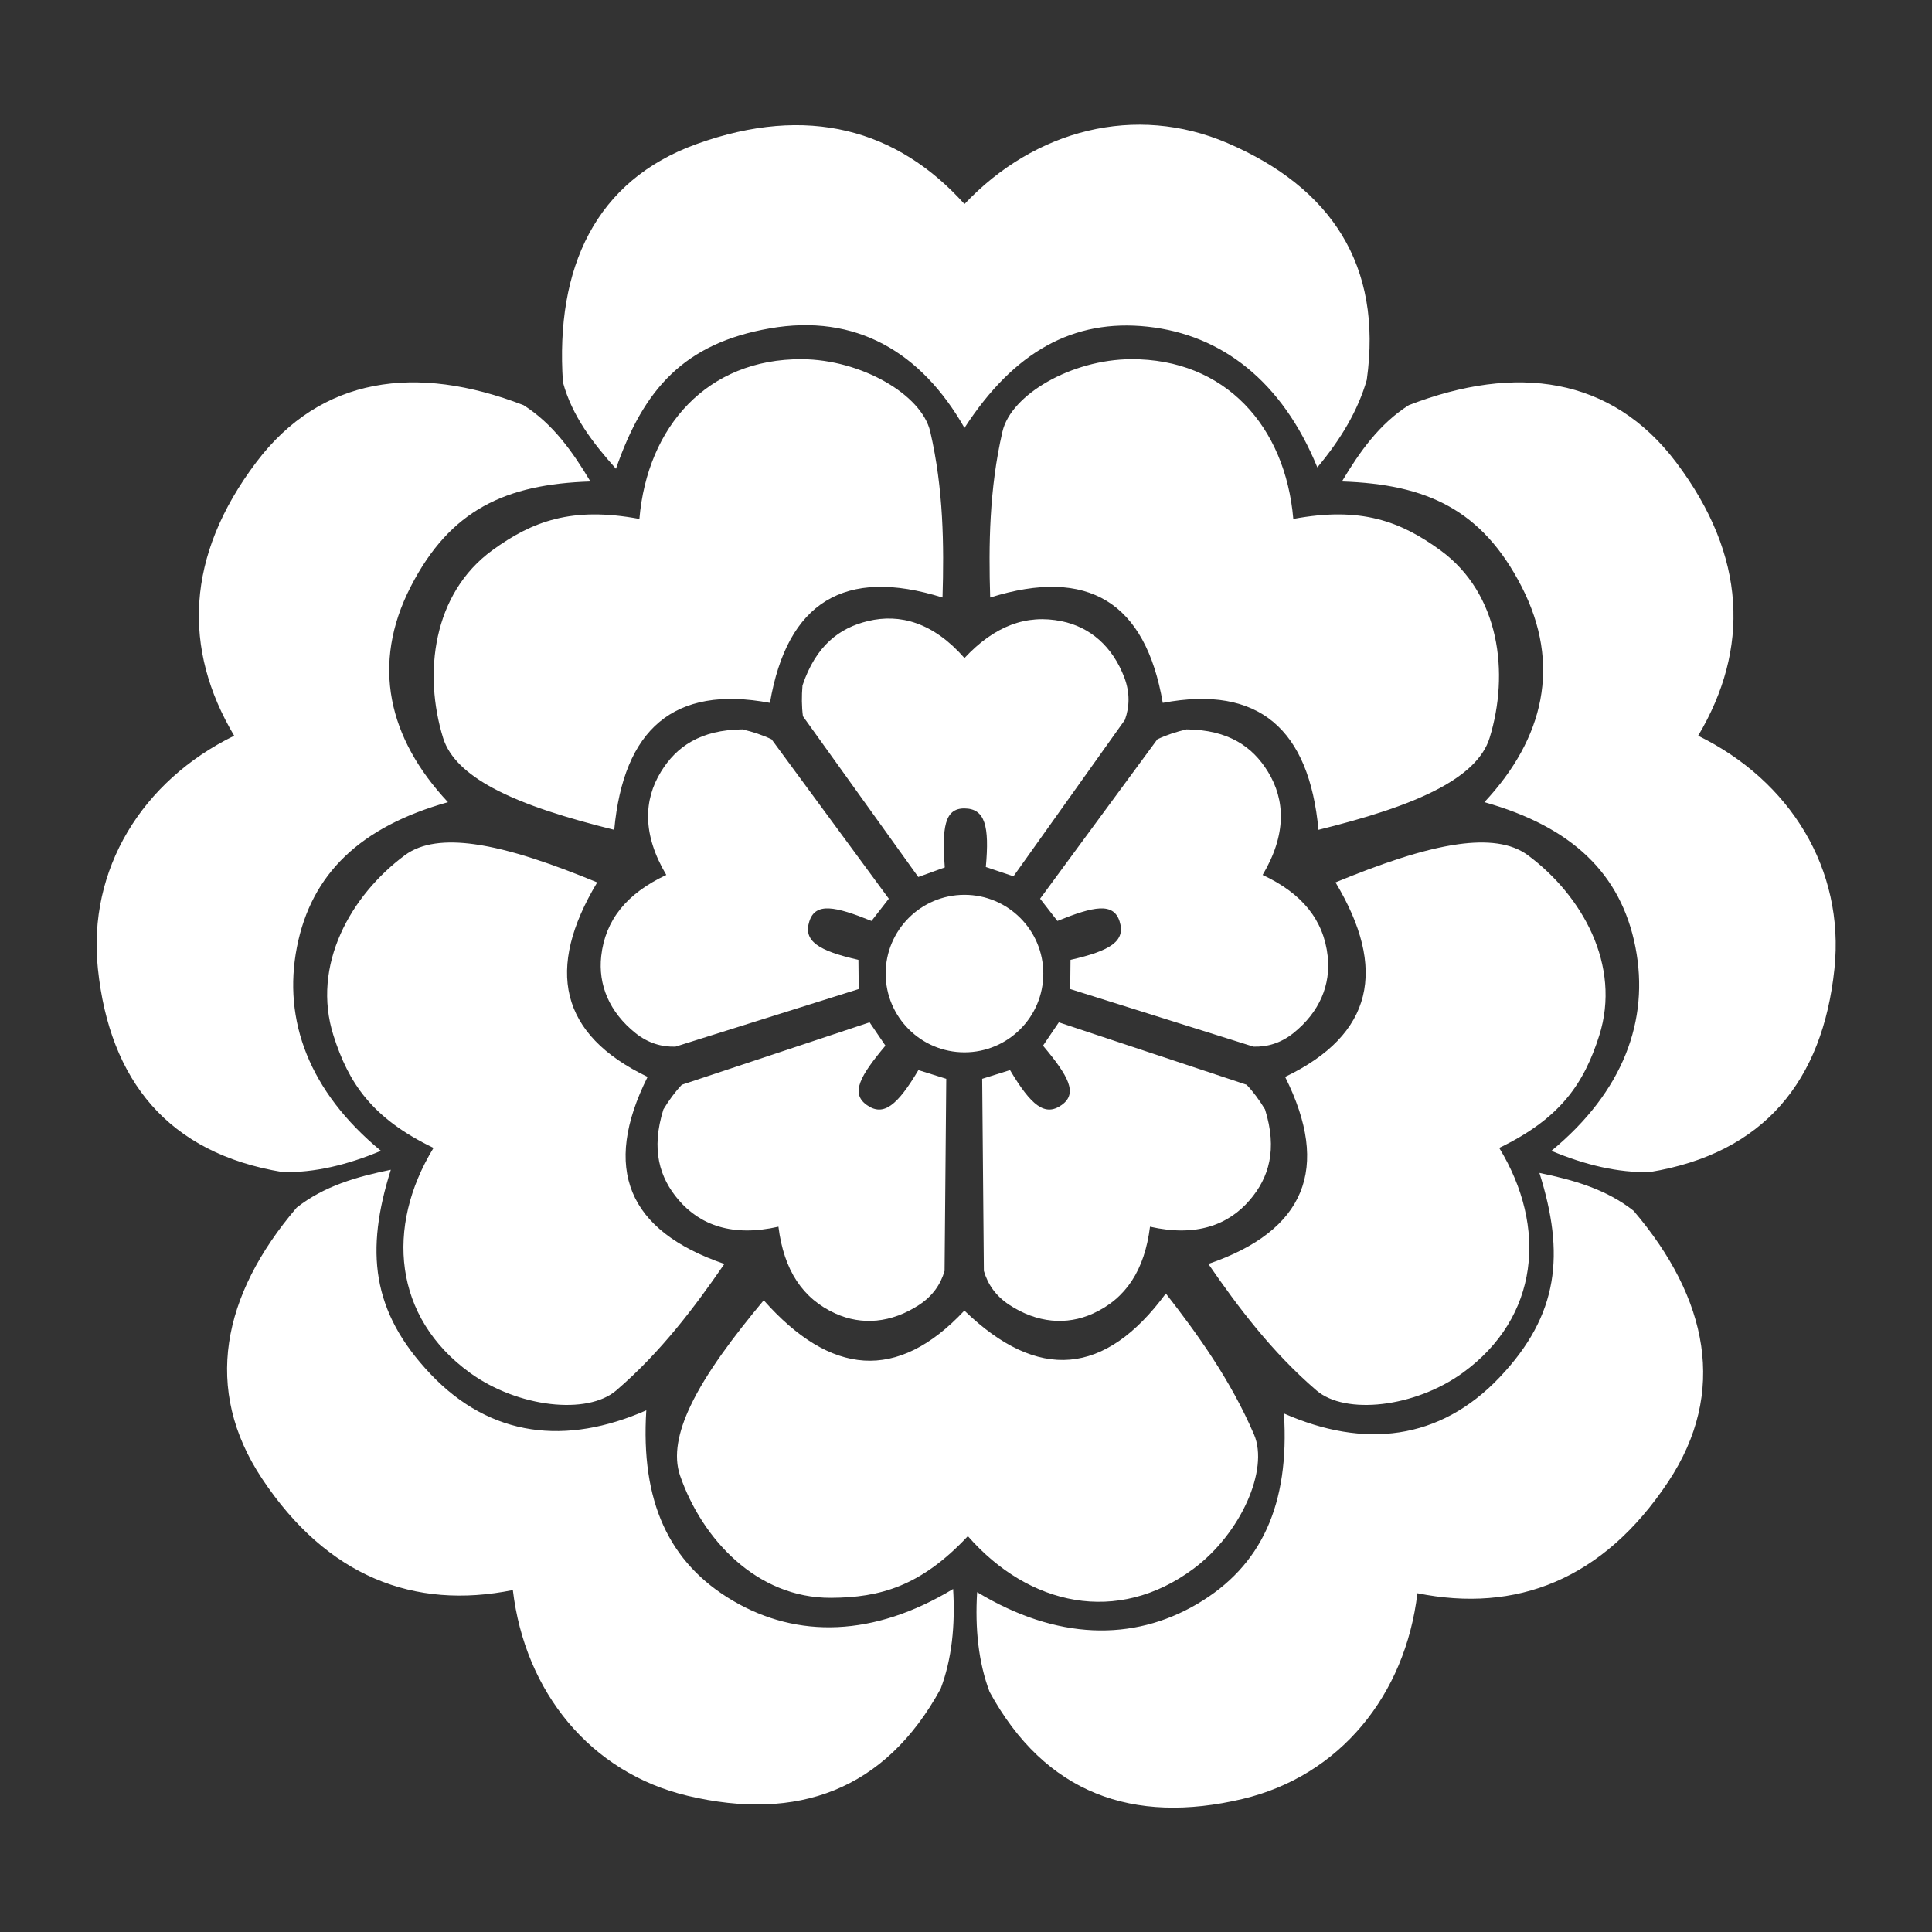<?xml version="1.0" encoding="UTF-8" standalone="no"?>
<!DOCTYPE svg PUBLIC "-//W3C//DTD SVG 1.1//EN" "http://www.w3.org/Graphics/SVG/1.1/DTD/svg11.dtd">
<svg width="100%" height="100%" viewBox="0 0 1000 1000" version="1.1" xmlns="http://www.w3.org/2000/svg" xmlns:xlink="http://www.w3.org/1999/xlink" xml:space="preserve" xmlns:serif="http://www.serif.com/" style="fill-rule:evenodd;clip-rule:evenodd;stroke-linejoin:round;stroke-miterlimit:2;">
    <rect x="0" y="0" width="1000" height="1000" fill="#333333" stroke="none"/>
    <g transform="matrix(1.08,0,0,1.08,-39.91,-39.91)">
        <path d="M652.297,714.379C690.594,731.225 726.819,727.443 755.678,697.026C784.191,666.972 786.948,637.865 774.735,599.083C791.015,602.411 806.769,606.898 819.867,617.237C855.645,659.212 864.897,704.295 836.462,747.1C805.186,794.182 763.501,810.058 716.252,800.519C710.491,849.284 679.152,888.056 632.458,899.125C580,911.56 537.876,896.615 511.213,847.783C505.881,833.615 504.195,817.528 505.246,799.998C543.375,823.055 579.892,823.75 610.673,805.694C641.683,787.504 655.037,757.803 652.297,714.379ZM346.697,712.866C308.4,729.712 272.175,725.93 243.316,695.513C214.803,665.46 212.046,636.352 224.259,597.57C207.979,600.898 192.225,605.385 179.127,615.724C143.349,657.699 134.097,702.782 162.532,745.587C193.808,792.669 235.493,808.545 282.742,799.006C288.504,847.771 319.843,886.543 366.536,897.612C418.995,910.047 461.118,895.102 487.781,846.27C493.113,832.102 494.799,816.015 493.748,798.485C455.619,821.542 419.103,822.237 388.322,804.181C357.311,785.991 343.957,756.29 346.697,712.866ZM499.14,665.069C467.06,699.37 435.006,696.261 402.975,660.125C388.629,677.348 375.395,694.864 367.87,710.758C361.982,723.194 359.588,734.637 362.891,744.17C373.433,774.598 399.668,802.867 435.161,802.72C458.698,802.624 478.265,797.208 500.811,773.157C530.089,806.651 572.515,815.828 608.876,788.839C631.654,771.93 645.159,741.262 637.973,724.505C626.832,698.527 611.058,676.56 595.694,656.878C566.569,696.42 534.384,699.15 499.14,665.069ZM347.323,553.062C304.974,532.756 298.319,501.247 323.174,459.847C302.44,451.332 281.759,443.966 264.339,441.558C250.709,439.674 239.075,440.826 230.973,446.838C205.113,466.027 186.022,499.537 196.815,533.35C203.972,555.773 215.012,572.811 244.721,587.099C221.56,625.081 225.54,668.305 262.199,694.888C285.165,711.541 318.472,715.217 332.3,703.333C353.736,684.909 369.955,663.268 384.118,642.705C337.657,626.791 325.393,596.91 347.323,553.062ZM652.861,553.062C695.21,532.756 701.865,501.247 677.01,459.847C697.745,451.332 718.425,443.966 735.845,441.558C749.475,439.674 761.109,440.826 769.211,446.838C795.071,466.027 814.162,499.537 803.369,533.35C796.212,555.773 785.173,572.811 755.464,587.099C778.625,625.081 774.645,668.305 737.986,694.888C715.02,711.541 681.712,715.217 667.885,703.333C646.448,684.909 630.229,663.268 616.067,642.705C662.527,626.791 674.792,596.91 652.861,553.062ZM521.017,549.804C531.119,566.774 537.747,572.237 545.78,566.52C553.671,560.904 548.946,552.551 536.821,538.085L544.407,526.912L634.401,556.826C637.664,560.278 640.582,564.261 643.236,568.652C649.253,587.909 645.086,601.366 635.955,612.04C625.643,624.094 610.154,629.861 588.099,624.858C585.506,645.696 576.533,659.35 560.738,666.496C548.171,672.182 534.032,671.137 520.472,662.199C514.166,657.985 510.358,652.5 508.478,646.035L507.671,553.979L521.017,549.804ZM477.109,549.804C467.007,566.774 460.379,572.237 452.346,566.52C444.455,560.904 449.18,552.551 461.305,538.085L453.719,526.912L363.725,556.826C360.462,560.278 357.544,564.261 354.89,568.652C348.873,587.909 353.04,601.366 362.171,612.04C372.482,624.094 387.971,629.861 410.027,624.858C412.62,645.696 421.593,659.35 437.388,666.496C449.955,672.182 464.094,671.137 477.654,662.199C483.96,657.985 487.768,652.5 489.648,646.035L490.455,553.979L477.109,549.804ZM251.642,421.401C223.07,390.838 214.649,355.403 233.8,318.103C252.722,281.25 279.277,269.014 319.915,267.704C311.387,253.443 301.939,240.062 287.847,231.124C236.397,211.255 190.792,217.445 159.81,258.446C125.734,303.542 124.549,348.132 149.189,389.561C105.079,411.137 78.865,453.542 83.874,501.268C89.502,554.886 117.546,589.688 172.451,598.687C187.585,599.029 203.324,595.296 219.518,588.502C185.141,560.153 172.399,525.925 179.249,490.902C186.151,455.619 209.758,433.187 251.642,421.401ZM748.358,421.401C776.93,390.838 785.351,355.403 766.2,318.103C747.278,281.25 720.723,269.014 680.085,267.704C688.613,253.443 698.061,240.062 712.153,231.124C763.603,211.255 809.208,217.445 840.19,258.446C874.266,303.542 875.451,348.132 850.811,389.561C894.921,411.137 921.135,453.542 916.126,501.268C910.498,554.886 882.454,589.688 827.549,598.687C812.415,599.029 796.676,595.296 780.482,588.502C814.859,560.153 827.601,525.925 820.751,490.902C813.849,455.619 790.242,433.187 748.358,421.401ZM499.19,465.807C520.04,465.807 536.967,482.716 536.967,503.544C536.967,524.372 520.04,541.282 499.19,541.282C478.34,541.282 461.412,524.372 461.412,503.544C461.412,482.716 478.34,465.807 499.19,465.807ZM550.002,496.976C569.26,492.595 576.499,487.972 573.536,478.568C570.625,469.331 561.223,471.253 543.724,478.329L535.432,467.669L591.623,391.274C595.913,389.233 600.601,387.684 605.596,386.513C625.77,386.723 637.289,394.834 644.63,406.81C652.919,420.334 653.632,436.847 642.076,456.287C661.101,465.175 671.325,477.919 673.256,495.148C674.793,508.856 669.442,521.984 656.759,532.13C650.807,536.831 644.416,538.763 637.686,538.559L549.861,510.959L550.002,496.976ZM448.355,496.976C429.097,492.595 421.858,487.972 424.822,478.568C427.732,469.331 437.135,471.253 454.633,478.329L462.925,467.669L406.734,391.274C402.444,389.233 397.756,387.684 392.761,386.513C372.587,386.723 361.068,394.834 353.728,406.81C345.438,420.334 344.725,436.847 356.281,456.287C337.256,465.175 327.032,477.919 325.101,495.148C323.564,508.856 328.915,521.984 341.598,532.13C347.55,536.831 353.941,538.763 360.671,538.559L448.496,510.959L448.355,496.976ZM509.42,452.469C511.207,432.8 509.049,424.486 499.19,424.397C489.505,424.31 488.426,433.846 489.745,452.675L477.044,457.265L421.764,380.208C421.15,375.497 421.125,370.56 421.556,365.447C427.993,346.326 439.267,337.88 452.926,334.602C468.351,330.899 484.275,335.326 499.19,352.326C513.525,336.982 528.805,331.198 545.787,334.688C559.298,337.465 570.129,346.612 575.857,361.81C578.487,368.924 578.349,375.599 576.074,381.937L522.674,456.926L509.42,452.469ZM405.954,373.805C359.801,365.113 335.79,386.575 331.326,434.656C309.573,429.25 288.543,422.95 273.076,414.582C260.974,408.035 252.277,400.222 249.304,390.581C239.813,359.81 244.255,321.499 272.964,300.629C292.003,286.79 310.984,279.587 343.388,285.651C347.194,241.328 375.981,208.839 421.263,209.105C449.631,209.271 478.656,226.017 482.77,243.78C489.147,271.318 489.415,298.36 488.663,323.317C441.794,308.651 414.224,325.481 405.954,373.805ZM594.213,373.805C640.366,365.113 664.377,386.575 668.841,434.656C690.594,429.25 711.624,422.95 727.091,414.582C739.193,408.035 747.89,400.222 750.863,390.581C760.354,359.81 755.912,321.499 727.203,300.629C708.165,286.79 689.183,279.587 656.779,285.651C652.973,241.328 624.186,208.839 578.904,209.105C550.536,209.271 521.511,226.017 517.397,243.78C511.02,271.318 510.752,298.36 511.504,323.317C558.373,308.651 585.943,325.481 594.213,373.805ZM499.19,242.033C478.483,205.678 447.143,187.12 405.841,194.339C365.032,201.471 345.467,223.198 332.155,261.616C321.067,249.24 311.093,236.246 306.74,220.137C303.036,165.108 322.482,123.395 370.829,105.977C424.007,86.819 466.94,98.921 499.19,134.746C532.885,99.027 581.159,86.579 625.248,105.526C674.78,126.813 699.692,163.923 691.99,219.025C687.825,233.578 679.589,247.5 668.295,260.948C651.426,219.706 622.521,197.38 587.044,193.528C551.302,189.648 522.875,205.534 499.19,242.033Z" style="fill:white;"/>
    </g>
</svg>
